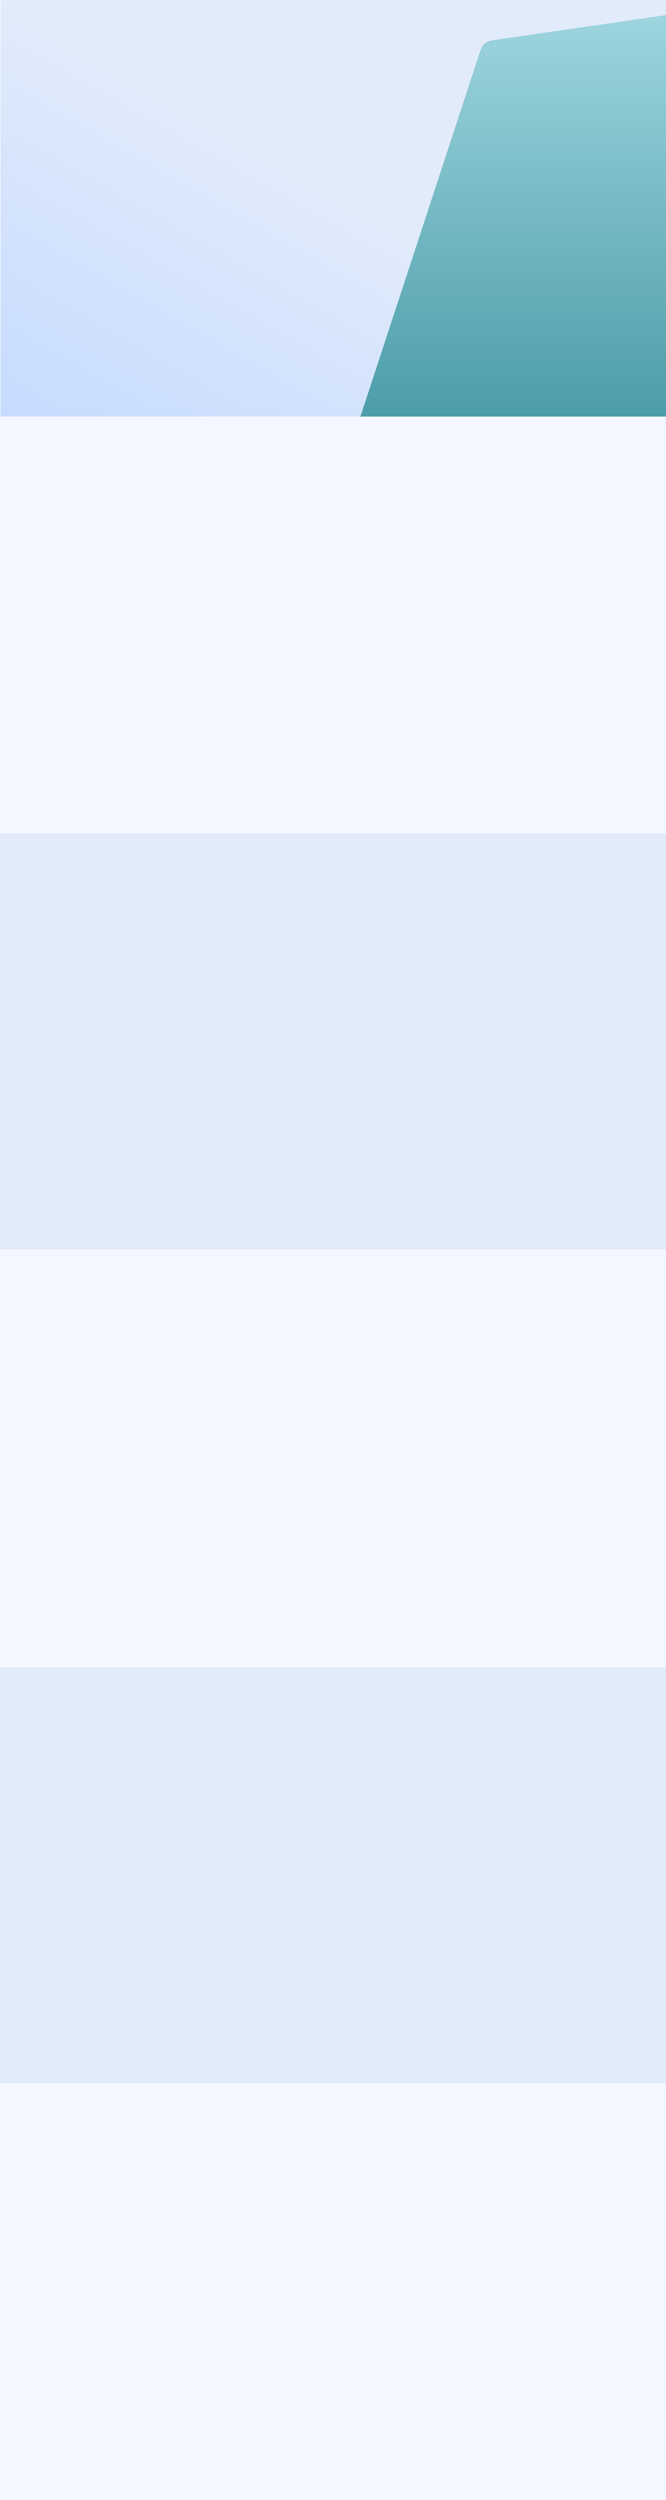 <svg width="1440" height="5400" viewBox="0 0 1440 5400" fill="none" xmlns="http://www.w3.org/2000/svg">
<rect y="4500.17" width="1440" height="899.827" fill="#F4F7FF"/>
<rect y="2699.48" width="1440" height="899.827" fill="#F4F7FF"/>
<rect y="3600.34" width="1440" height="899.827" fill="#E1EBFA"/>
<rect y="1800" width="1440" height="899" fill="#E1EBFA"/>
<rect x="1" width="1440" height="899.827" fill="url(#paint0_linear_1_24)"/>
<g filter="url(#filter0_d_1_24)">
<path d="M1039.2 77.556C1042.75 66.733 1052.13 58.855 1063.4 57.22L1440.85 2.487C1449.89 1.175 1458 8.191 1458 17.332V946.956C1458 955.24 1451.28 961.956 1443 961.956H790.418C770 961.956 755.547 942.003 761.913 922.603L1039.2 77.556Z" fill="url(#paint1_linear_1_24)"/>
</g>
<rect y="899.827" width="1440" height="899.827" fill="#F4F7FF"/>
<defs>
<filter id="filter0_d_1_24" x="700.395" y="-27.671" width="817.605" height="1079.63" filterUnits="userSpaceOnUse" color-interpolation-filters="sRGB">
<feFlood flood-opacity="0" result="BackgroundImageFix"/>
<feColorMatrix in="SourceAlpha" type="matrix" values="0 0 0 0 0 0 0 0 0 0 0 0 0 0 0 0 0 0 127 0" result="hardAlpha"/>
<feOffset dy="30"/>
<feGaussianBlur stdDeviation="30"/>
<feComposite in2="hardAlpha" operator="out"/>
<feColorMatrix type="matrix" values="0 0 0 0 0.231 0 0 0 0 0.51 0 0 0 0 0.965 0 0 0 0.25 0"/>
<feBlend mode="normal" in2="BackgroundImageFix" result="effect1_dropShadow_1_24"/>
<feBlend mode="normal" in="SourceGraphic" in2="effect1_dropShadow_1_24" result="shape"/>
</filter>
<linearGradient id="paint0_linear_1_24" x1="1" y1="899.827" x2="388.511" y2="221.315" gradientUnits="userSpaceOnUse">
<stop stop-color="#C6DBFF"/>
<stop offset="1" stop-color="#E1EBFA"/>
</linearGradient>
<linearGradient id="paint1_linear_1_24" x1="1103.5" y1="0" x2="1103.5" y2="961.956" gradientUnits="userSpaceOnUse">
<stop stop-color="#9ED5DE"/>
<stop offset="1" stop-color="#4397A4"/>
</linearGradient>
</defs>
</svg>
